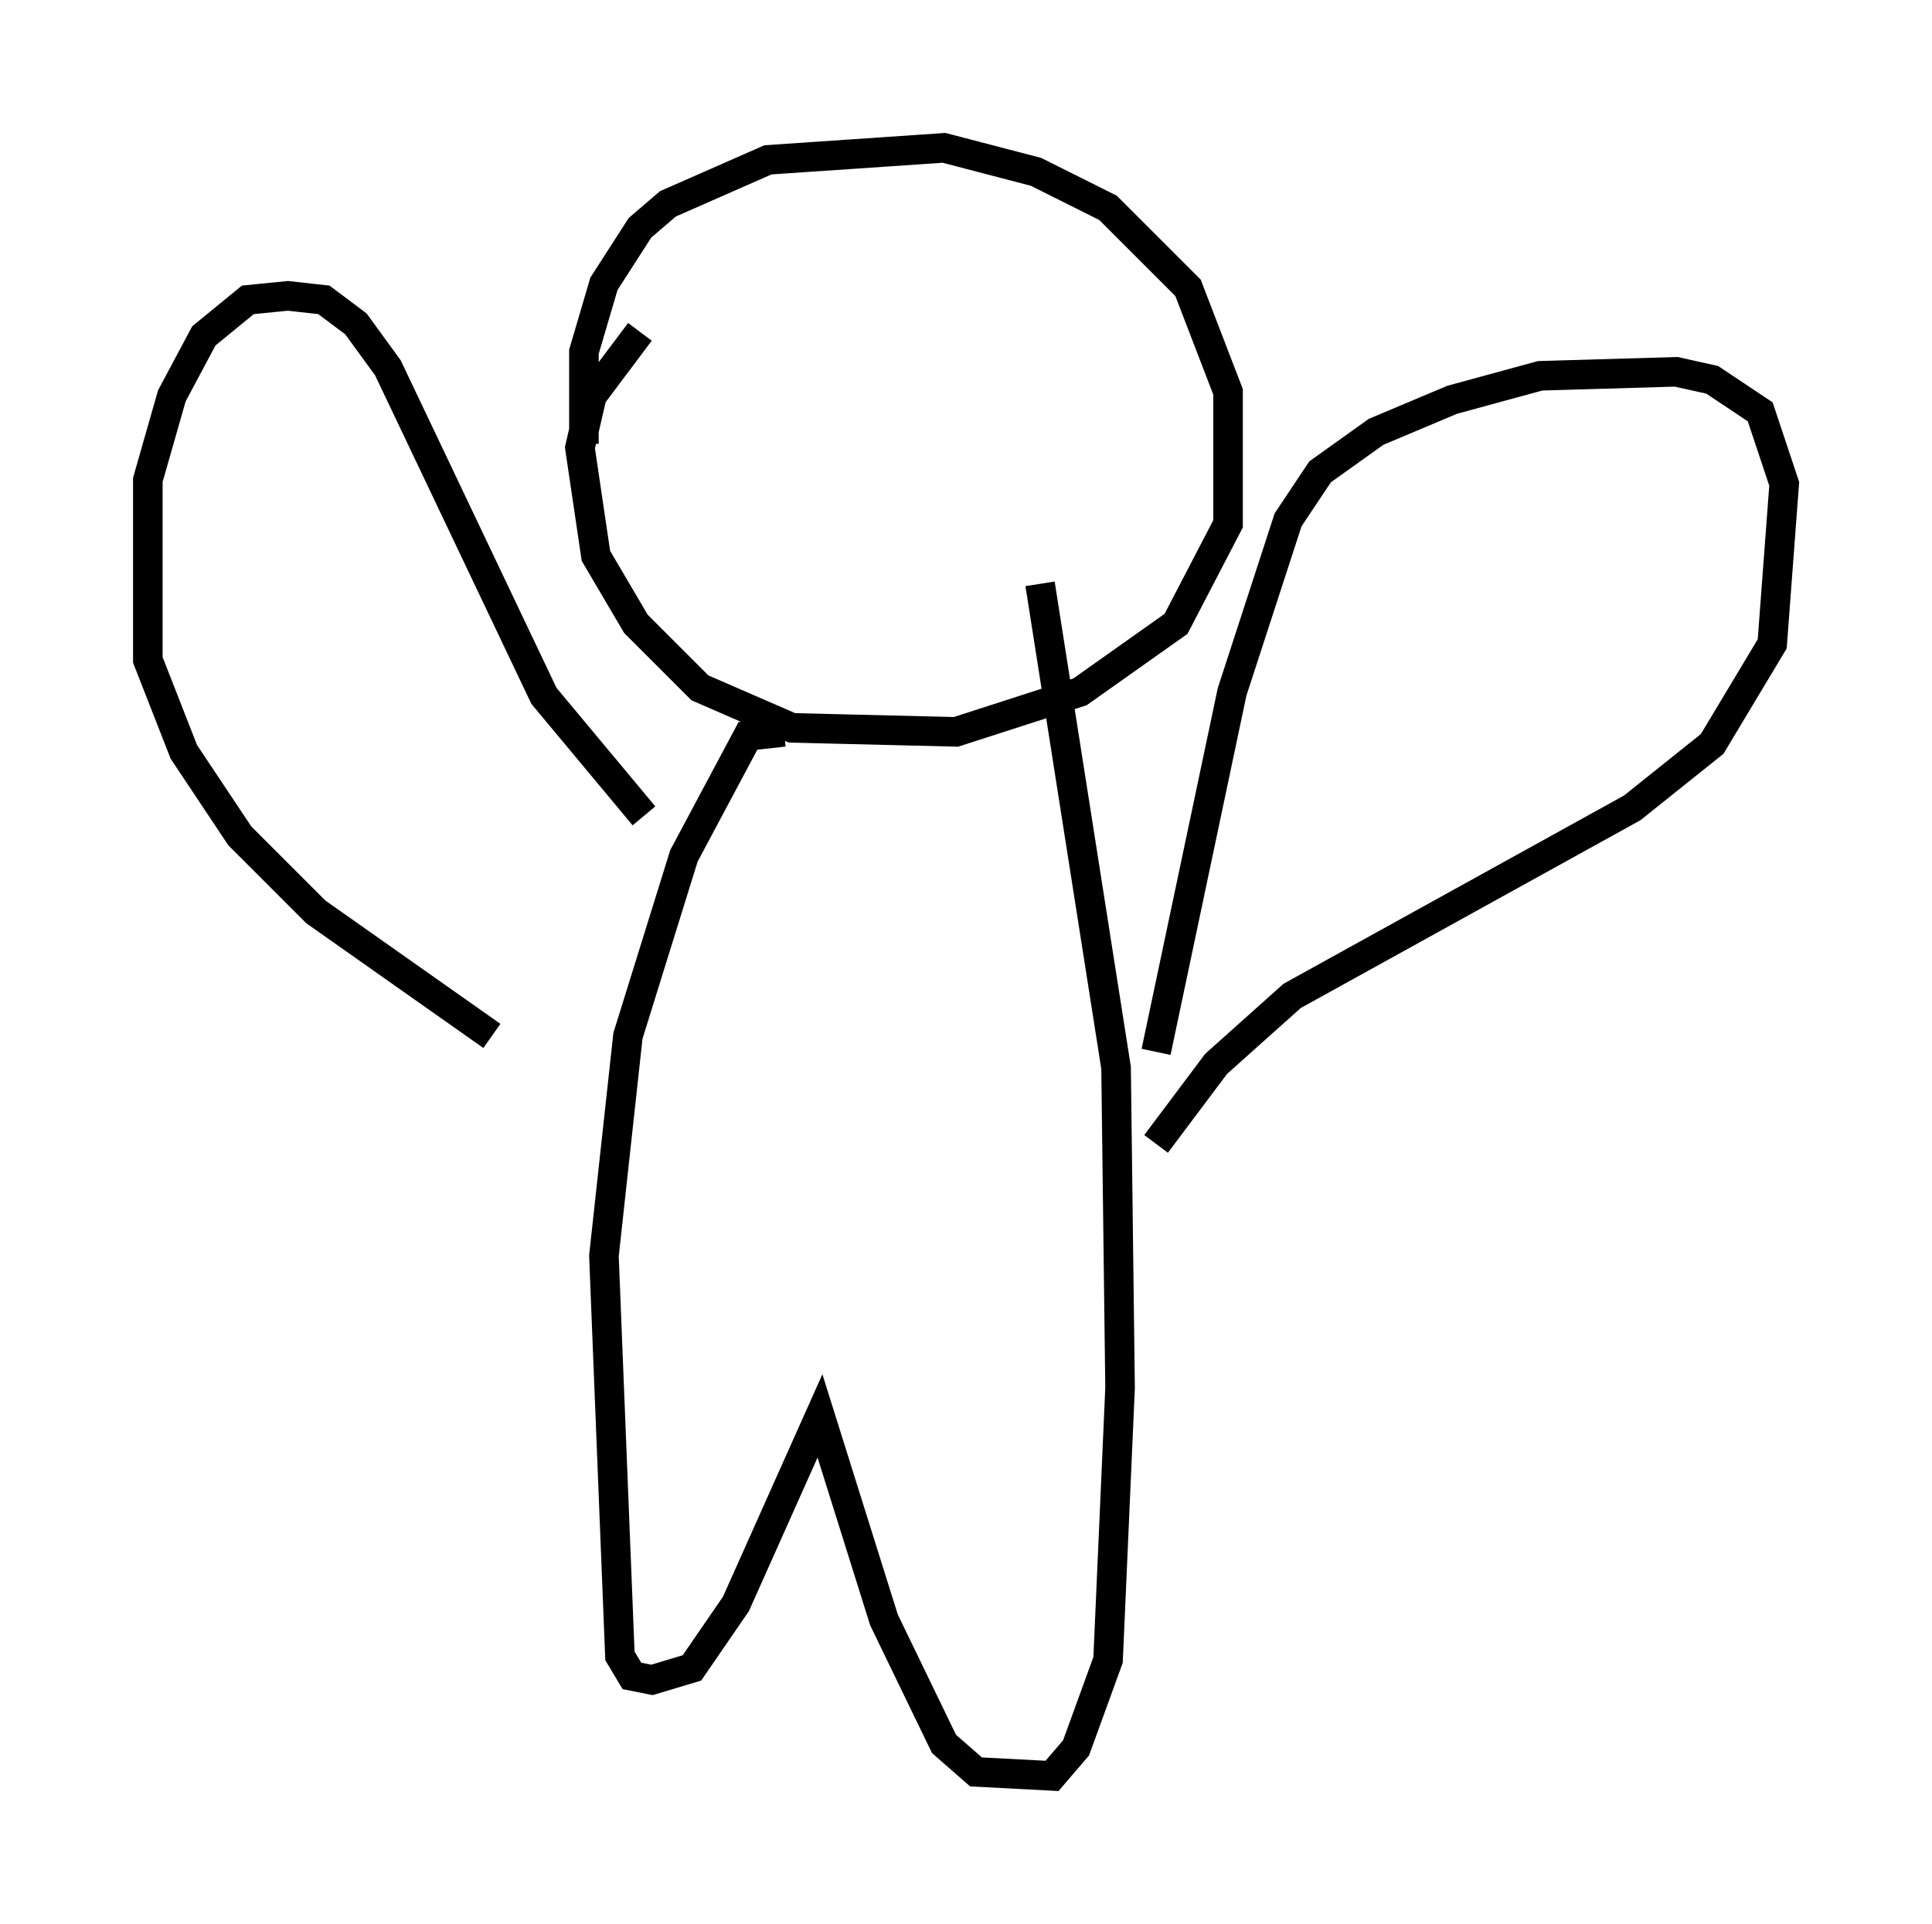 <?xml version="1.0" encoding="utf-8" ?>
<svg baseProfile="full" height="65.074" version="1.1" width="65.344" xmlns="http://www.w3.org/2000/svg" xmlns:ev="http://www.w3.org/2001/xml-events" xmlns:xlink="http://www.w3.org/1999/xlink"><defs /><rect fill="white" height="65.074" width="65.344" x="0" y="0" /><path d="M20.155, 15.69 m-0.406, -0.677 l0.0, -3.112 0.677, -2.3 l1.218, -1.894 0.947, -0.812 l3.383, -1.488 5.954, -0.406 l3.112, 0.812 2.436, 1.218 l2.706, 2.706 1.353, 3.518 l0.0, 4.465 -1.759, 3.383 l-3.248, 2.3 -4.195, 1.353 l-5.548, -0.135 -3.112, -1.353 l-2.165, -2.165 -1.353, -2.3 l-0.541, -3.654 0.406, -1.759 l1.624, -2.165 m4.871, 13.532 l-1.218, 0.135 -2.165, 4.059 l-1.894, 6.089 -0.812, 7.442 l0.541, 13.532 0.406, 0.677 l0.677, 0.135 1.353, -0.406 l1.488, -2.165 2.842, -6.36 l2.165, 6.901 2.03, 4.195 l1.083, 0.947 2.571, 0.135 l0.812, -0.947 1.083, -2.977 l0.406, -9.202 -0.135, -10.825 l-2.571, -16.373 m3.924, 15.832 l2.571, -12.178 1.894, -5.819 l1.083, -1.624 1.894, -1.353 l2.571, -1.083 2.977, -0.812 l4.601, -0.135 1.218, 0.271 l1.624, 1.083 0.812, 2.436 l-0.406, 5.413 -2.03, 3.383 l-2.706, 2.165 -11.502, 6.36 l-2.571, 2.3 -2.03, 2.706 m-17.321, -11.096 l-3.383, -4.059 -5.277, -11.096 l-1.083, -1.488 -1.083, -0.812 l-1.218, -0.135 -1.353, 0.135 l-1.488, 1.218 -1.083, 2.03 l-0.812, 2.842 0.0, 6.089 l1.218, 3.112 1.894, 2.842 l2.571, 2.571 5.954, 4.195 " fill="none" stroke="black" stroke-width="1" /></svg>